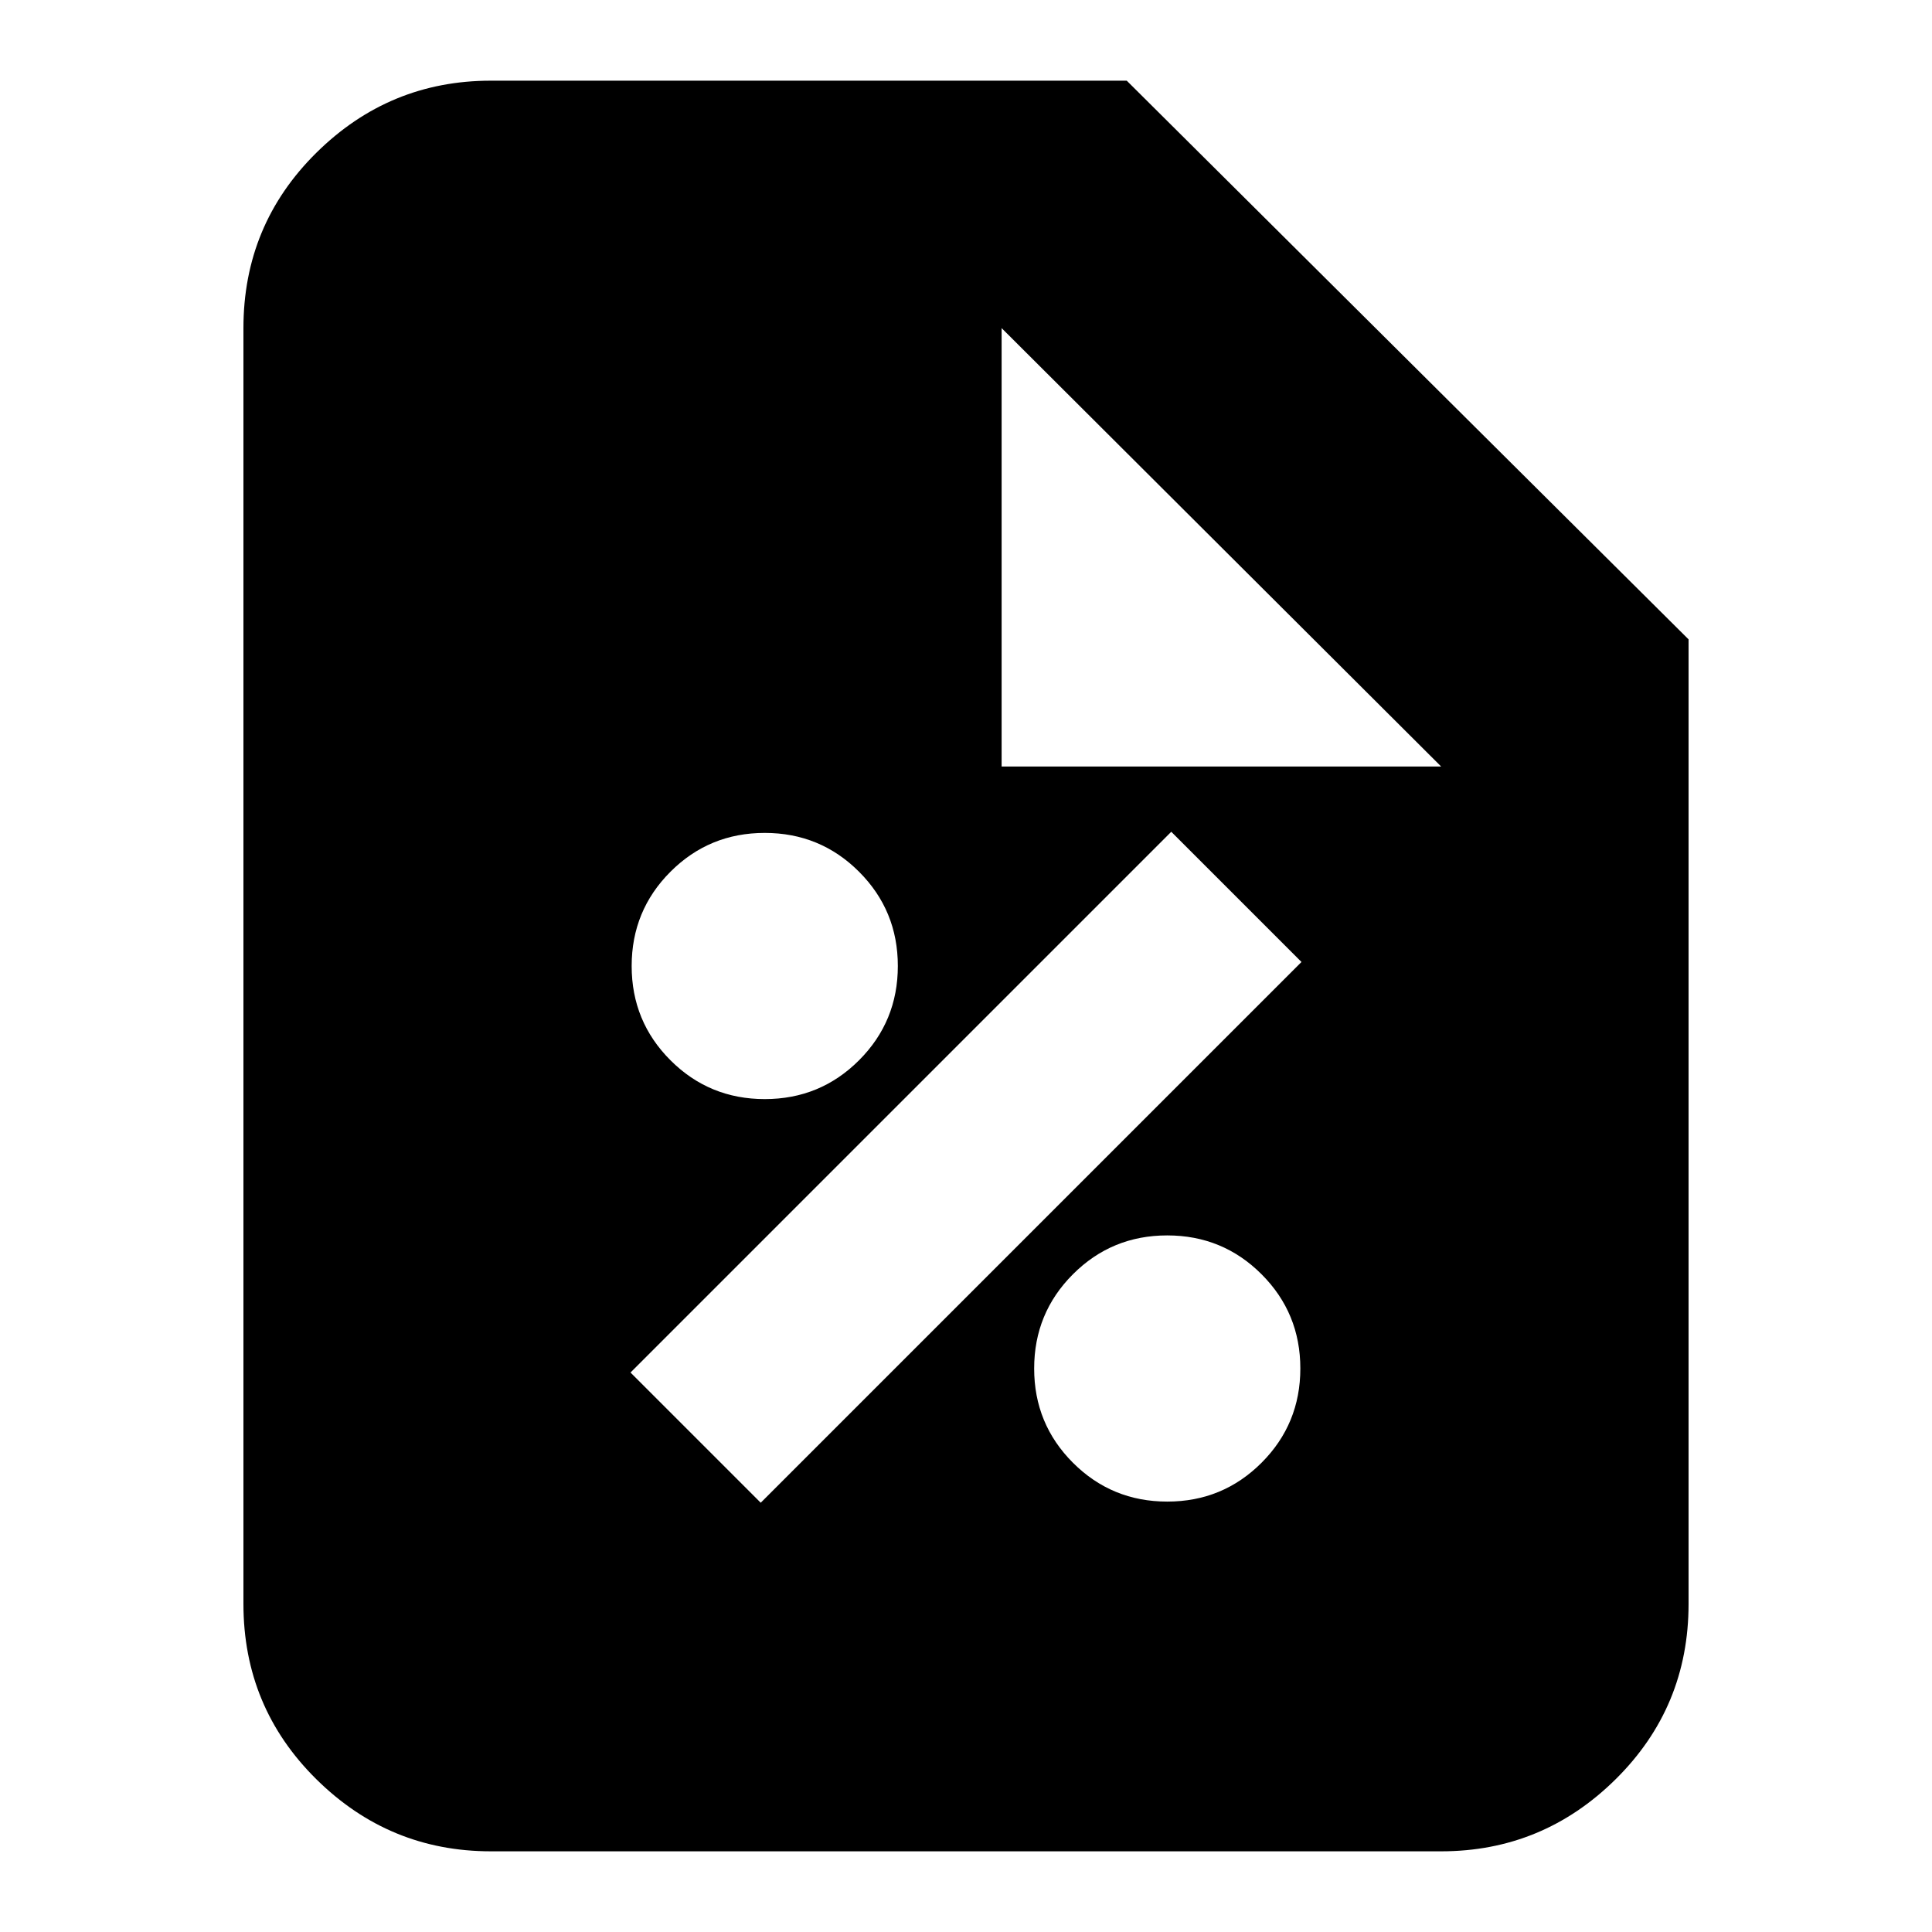 <svg xmlns="http://www.w3.org/2000/svg" height="24" viewBox="0 -960 960 960" width="24"><path d="M580.01-213.87q27.56 0 46.84-19.29 19.28-19.29 19.28-46.85 0-27.56-19.29-46.84-19.29-19.28-46.85-19.28-27.56 0-46.84 19.29-19.28 19.29-19.28 46.85 0 27.56 19.29 46.84 19.29 19.28 46.85 19.28ZM378-213.3 646.7-482 582-546.7 313.3-278l64.7 64.7Zm2.01-200.57q27.56 0 46.84-19.29 19.28-19.29 19.28-46.85 0-27.56-19.29-46.84-19.29-19.28-46.85-19.28-27.56 0-46.84 19.29-19.28 19.29-19.28 46.85 0 27.56 19.29 46.84 19.29 19.28 46.85 19.28ZM243.91-40.09q-50.5 0-86.73-35.83-36.22-35.82-36.22-87.12v-633.92q0-51.3 36.22-87.12 36.23-35.83 86.73-35.83h315.96L839.04-642.3v479.26q0 51.3-36.22 87.12-36.23 35.83-86.73 35.83H243.91ZM497.7-579.13h218.39L497.7-796.96v217.83Z"/></svg>
